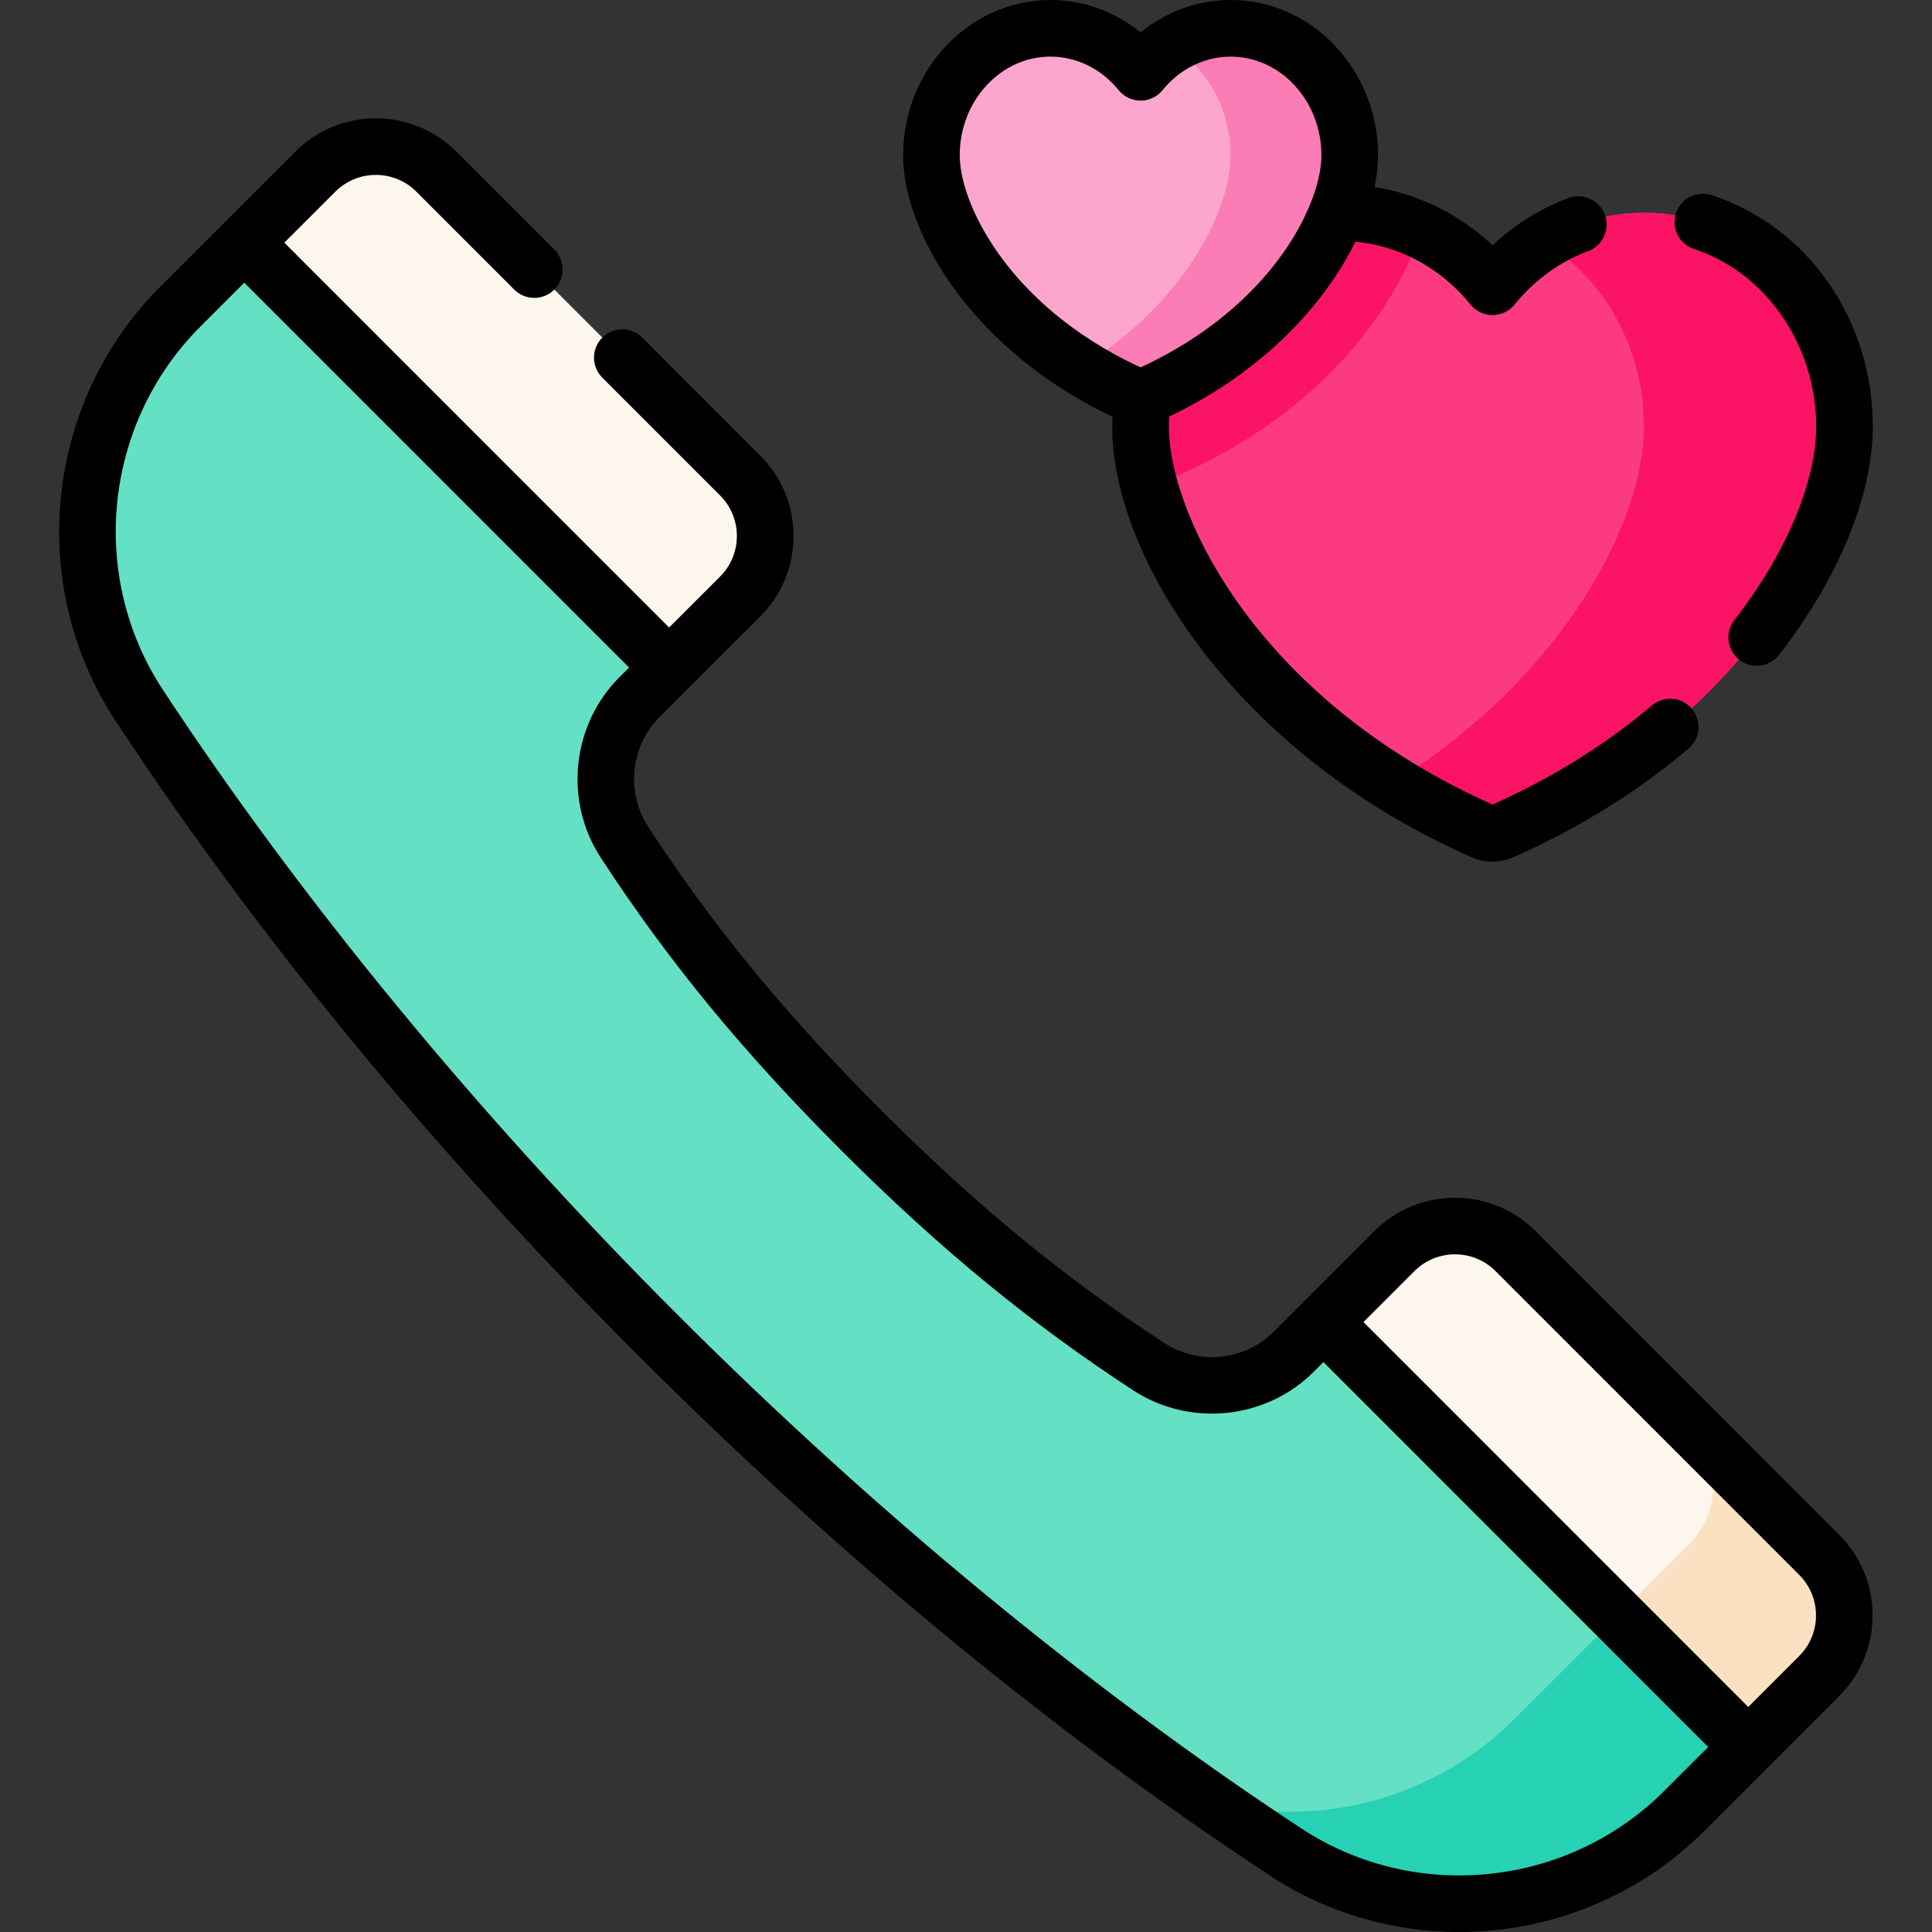 <svg id="Capa_1" enable-background="new 0 0 511.908 511.908" height="512" viewBox="0 0 511.908 511.908" width="512" xmlns="http://www.w3.org/2000/svg"><rect x="0" y="0" width="511.908" height="511.908" fill="#333333" stroke="none"/><g><g><g><path d="m435.638 56.377c-16.051-.002-30.434 7.599-40.169 19.611-9.731-12.014-24.113-19.619-40.164-19.621-29.322-.004-53.1 25.361-53.104 56.657-.004 27.35 24.981 73.818 80.325 102.273 3.366 1.73 6.844 3.394 10.435 4.981 1.582.699 3.395.7 4.978.001 3.592-1.586 7.07-3.249 10.436-4.979 55.345-28.441 80.342-74.902 80.346-102.252.005-31.297-23.76-56.668-53.083-56.671z" fill="#fb3a82"/><g fill="#fb1466"><path d="m376.684 61.153c-7.249 21.149-25.545 45.098-56.438 60.971-2.382 1.224-4.877 2.415-7.394 3.526-2.756 1.225-5.648 1.939-8.619 2.165-1.36-5.33-2.029-10.32-2.028-14.788.004-31.3 23.777-56.665 53.103-56.662 7.598.001 14.833 1.714 21.376 4.788z"/><path d="m488.725 113.05c-.004 27.344-25.005 73.818-80.349 102.253-3.36 1.731-6.841 3.394-10.441 4.97-1.577.703-3.395.703-4.972-.001-3.6-1.578-7.063-3.241-10.44-4.973-4.783-2.452-9.326-5.041-13.645-7.751 45.829-28.556 66.698-69.527 66.702-94.505.003-20.967-10.658-39.261-26.515-49.052 7.818-4.851 16.887-7.61 26.574-7.608 29.315.003 53.09 25.362 53.086 56.667z"/></g></g><g><path d="m326.085 7.506c-9.538-.001-18.085 4.516-23.87 11.654-5.783-7.139-14.329-11.658-23.867-11.66-17.425-.002-31.554 15.071-31.557 33.669-.002 16.253 14.845 43.866 47.733 60.775 2 1.028 4.067 2.017 6.201 2.96.94.416 2.018.416 2.958 0 2.134-.943 4.202-1.931 6.202-2.959 32.889-16.901 47.743-44.51 47.745-60.763.002-18.597-14.12-33.674-31.545-33.676z" fill="#fca5cd"/><path d="m357.632 41.184c-.002 16.249-14.859 43.866-47.747 60.763-1.997 1.029-4.065 2.017-6.205 2.954-.937.418-2.017.417-2.954 0-2.139-.938-4.197-1.926-6.204-2.955-2.842-1.457-5.542-2.996-8.109-4.606 27.234-16.969 39.635-41.316 39.637-56.16.002-12.46-6.334-23.331-15.757-29.149 4.646-2.882 10.035-4.522 15.791-4.521 17.421.002 31.55 15.071 31.548 33.674z" fill="#fc7cb6"/></g></g><g><path d="m174.049 353.491c54.772 54.786 111.738 101.143 166.602 137.224 33.304 21.902 77.434 17.293 105.622-10.889l35.766-35.757c8.859-8.856 8.86-23.217.004-32.076l-80.487-80.508c-8.856-8.859-23.217-8.86-32.076-.004l-26.675 26.668c-10.268 10.265-26.317 11.875-38.473 3.934-29.594-19.333-53.185-39.637-76.202-62.66s-43.314-46.619-62.64-76.218c-7.938-12.157-6.324-28.206 3.944-38.472l26.675-26.668c8.859-8.856 8.86-23.217.004-32.076l-80.487-80.508c-8.856-8.859-23.217-8.86-32.076-.004l-35.766 35.758c-28.189 28.182-32.809 72.31-10.916 105.62 36.067 54.872 82.409 111.85 137.181 166.636z" fill="#64e0c4"/><path d="m482.037 444.065-35.759 35.759c-28.189 28.179-72.328 32.789-105.627 10.89-6.5-4.27-13.02-8.69-19.569-13.25 28.129 7.17 58.828-.63 80.288-22.079l45.999-45.989c8.86-8.86 8.86-23.219 0-32.079l34.679 34.679c8.849 8.86 8.849 23.219-.011 32.069z" fill="#27d1b3"/><path d="m463.22 462.884 18.82-18.815c8.859-8.856 8.86-23.217.004-32.076l-80.487-80.508c-8.856-8.859-23.217-8.86-32.076-.004l-18.82 18.815z" fill="#fdf6ed"/><path d="m482.037 444.065-18.819 18.819-34.669-34.679 18.819-18.81c8.86-8.86 8.86-23.219 0-32.079l34.679 34.679c8.85 8.861 8.85 23.22-.01 32.07z" fill="#f9e1c2"/><path d="m177.289 176.88 18.82-18.815c8.859-8.856 8.86-23.217.004-32.076l-80.487-80.508c-8.856-8.859-23.217-8.86-32.076-.004l-18.82 18.815z" fill="#fdf6ed"/><g><path d="m448.855 65.981c19.06 6.223 32.37 25.577 32.367 47.065-.002 14.647-8.108 33.811-21.684 51.261-2.543 3.27-1.955 7.981 1.314 10.525 1.369 1.064 2.991 1.58 4.6 1.58 2.235 0 4.446-.994 5.925-2.895 15.787-20.293 24.843-42.333 24.845-60.47.004-28.339-17.161-52.984-42.712-61.327-3.938-1.285-8.172.864-9.457 4.802-1.286 3.939.864 8.173 4.802 9.459z"/><path d="m291.095 108.614c1.2.617 2.426 1.215 3.663 1.8-.033.87-.055 1.741-.056 2.608-.004 32.573 28.984 80.454 84.396 108.944 3.528 1.814 7.173 3.554 10.833 5.171 1.753.775 3.637 1.163 5.52 1.163 1.882 0 3.765-.387 5.521-1.161 3.666-1.62 7.31-3.358 10.833-5.169 12.901-6.63 24.866-14.569 35.563-23.598 3.166-2.672 3.565-7.403.894-10.569-2.672-3.163-7.403-3.566-10.569-.894-9.833 8.299-20.85 15.606-32.744 21.719-3.09 1.588-6.283 3.117-9.496 4.549-3.21-1.431-6.401-2.96-9.496-4.551-55.558-28.565-76.258-73.8-76.255-95.602 0-.888.029-1.778.073-2.667 1.192-.565 2.375-1.145 3.538-1.742 22.554-11.591 37.97-28.541 45.805-44.561 11.735 1.066 22.698 6.991 30.523 16.651 1.424 1.758 3.565 2.779 5.827 2.779h.001c2.262 0 4.402-1.021 5.827-2.777 5.252-6.48 11.997-11.379 19.506-14.166 3.883-1.441 5.862-5.759 4.421-9.642s-5.756-5.863-9.642-4.421c-7.411 2.751-14.244 7.018-20.109 12.516-8.793-8.252-19.651-13.599-31.26-15.424.605-2.924.917-5.739.918-8.39.003-22.702-17.512-41.174-39.043-41.178-.001 0-.002 0-.004 0-8.724 0-17.089 3.06-23.866 8.58-6.778-5.519-15.144-8.581-23.868-8.582-.003 0-.002 0-.004 0-21.53 0-39.051 18.468-39.054 41.168-.003 20.279 17.791 49.958 51.804 67.446zm-12.751-93.614h.002c6.894.001 13.469 3.237 18.041 8.88 1.424 1.758 3.565 2.779 5.827 2.779 2.262 0 4.403-1.021 5.827-2.777 4.572-5.642 11.146-8.876 18.041-8.876 0 0 .002 0 .001 0 13.261.002 24.048 11.744 24.046 26.176-.001 12.238-11.859 37.745-43.672 54.094-1.391.714-2.815 1.407-4.253 2.068-1.44-.663-2.865-1.356-4.251-2.069-31.812-16.356-43.665-41.867-43.663-54.104.003-14.432 10.793-26.171 24.054-26.171z"/><path d="m406.86 326.183c-11.766-11.769-30.914-11.771-42.682-.005l-26.675 26.668c-7.694 7.691-19.92 8.938-29.068 2.959-26.582-17.365-49.712-36.39-75-61.684-25.289-25.296-44.307-48.432-61.665-75.017-5.975-9.15-4.727-21.375 2.967-29.067l26.675-26.668c5.701-5.699 8.841-13.278 8.842-21.34.001-8.063-3.137-15.642-8.837-21.343l-31.221-31.229c-2.929-2.929-7.677-2.93-10.607-.001-2.929 2.929-2.93 7.677-.001 10.606l31.222 31.229c5.918 5.92 5.917 15.551-.003 21.47l-13.516 13.512-101.954-101.98 13.516-13.512c5.92-5.916 15.551-5.916 21.469.003l25.941 25.948c2.929 2.929 7.678 2.93 10.607.001 2.929-2.928 2.93-7.677.001-10.606l-25.941-25.948c-11.765-11.769-30.912-11.771-42.682-.005l-35.767 35.757c-30.594 30.586-35.591 78.968-11.881 115.043 37.736 57.413 84.215 113.876 138.145 167.82 53.932 53.945 110.383 100.438 167.785 138.188 15.251 10.029 32.703 14.928 50.083 14.927 23.721 0 47.306-9.125 64.963-26.778l35.767-35.757c11.769-11.767 11.771-30.914.005-42.683zm34.11 148.339c-25.588 25.581-66.045 29.757-96.198 9.926-55.755-36.666-112.956-83.783-165.419-136.26-52.461-52.475-99.564-109.688-136.217-165.453-19.822-30.159-15.637-70.615 9.951-96.197l11.642-11.639 101.954 101.98-2.551 2.551c-12.684 12.681-14.754 32.815-4.921 47.876 17.946 27.485 37.566 51.363 63.616 77.421 26.049 26.056 49.921 45.682 77.405 63.637 15.056 9.834 35.193 7.771 47.877-4.91l2.551-2.55 101.954 101.98zm35.767-35.756-13.515 13.512-101.954-101.98 13.516-13.512c5.92-5.918 15.551-5.915 21.469.003l80.488 80.508c5.917 5.919 5.916 15.55-.004 21.469z"/></g></g></g></svg>